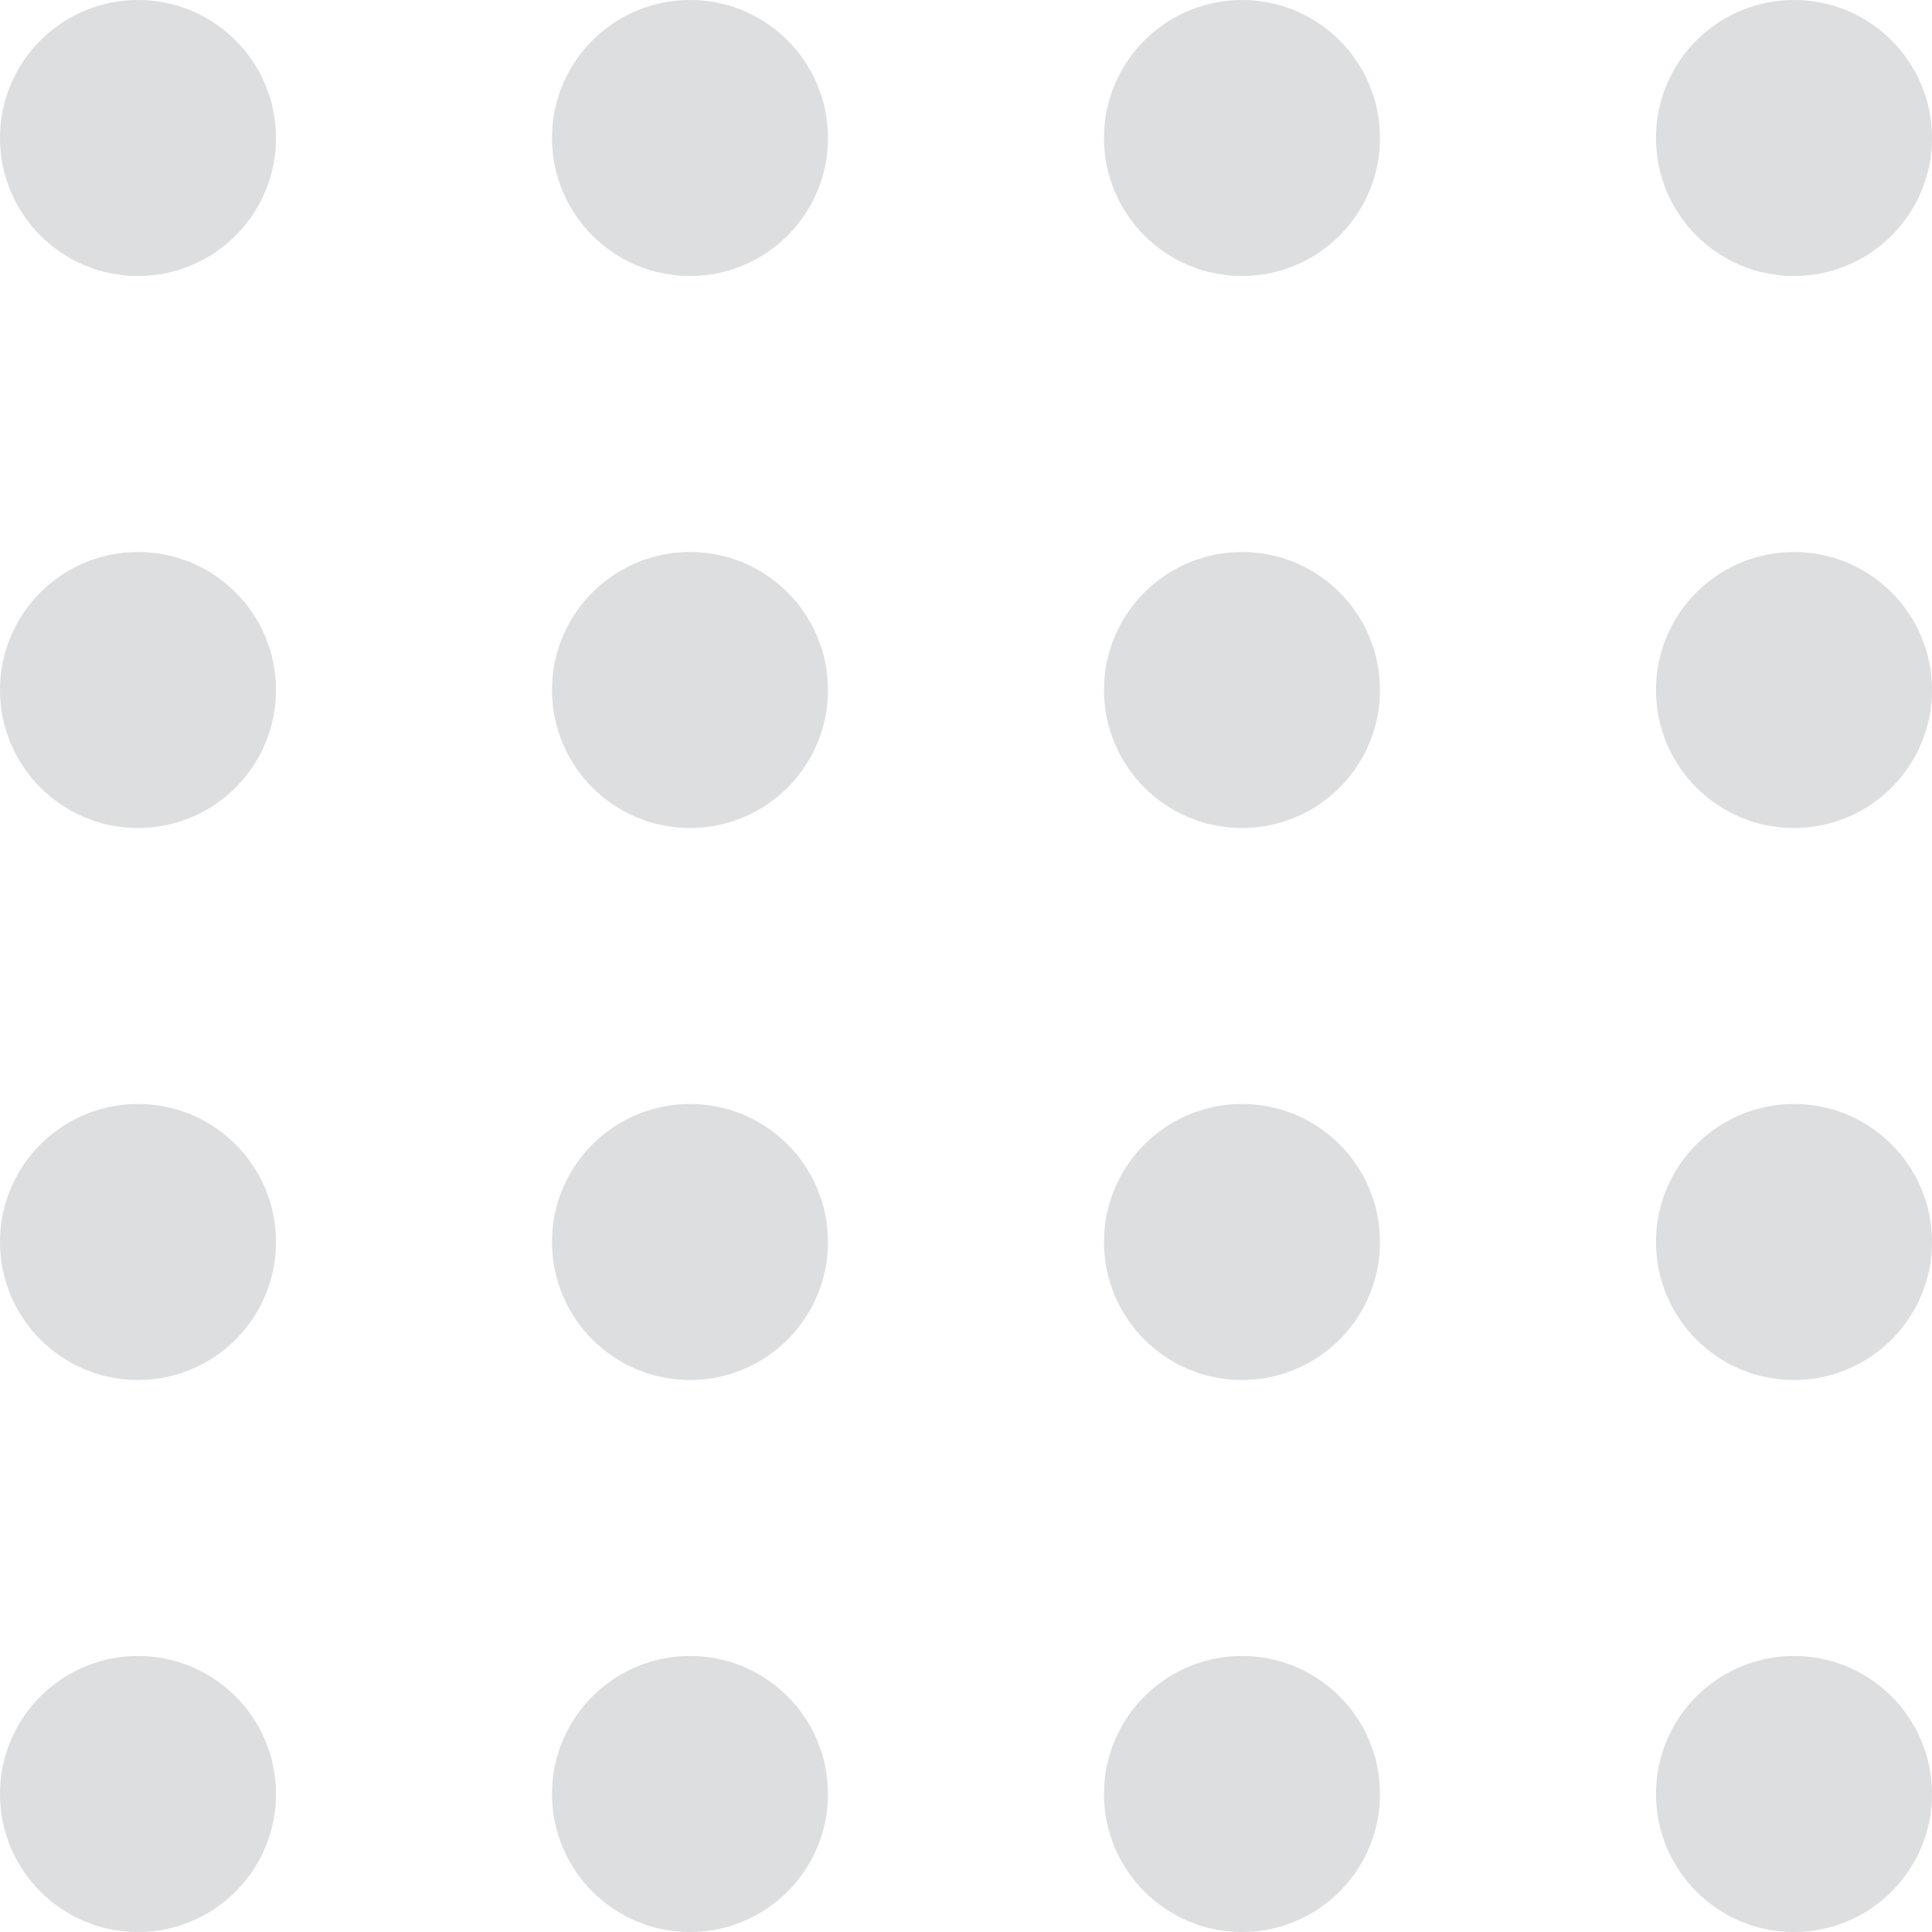 <?xml version="1.0" encoding="UTF-8" standalone="no"?>
<svg width="14px" height="14px" viewBox="0 0 14 14" version="1.1" xmlns="http://www.w3.org/2000/svg" xmlns:xlink="http://www.w3.org/1999/xlink">
    <!-- Generator: sketchtool 40.3 (33839) - http://www.bohemiancoding.com/sketch -->
    <title>2BD2C8C7-D3A4-4F36-A352-7CECBF4A0289</title>
    <desc>Created with sketchtool.</desc>
    <defs></defs>
    <g id="Page-1" stroke="none" stroke-width="1" fill="none" fill-rule="evenodd">
        <g id="icons" transform="translate(-806, -430)" fill="#DDDEDF">
            <g id="drag-inactive" transform="translate(806, 430)">
                <ellipse id="Oval-3" cx="1" cy="1" rx="1" ry="1"></ellipse>
                <ellipse id="Oval-3-Copy-4" cx="1" cy="5" rx="1" ry="1"></ellipse>
                <ellipse id="Oval-3-Copy" cx="5" cy="1" rx="1" ry="1"></ellipse>
                <ellipse id="Oval-3-Copy-5" cx="5" cy="5" rx="1" ry="1"></ellipse>
                <ellipse id="Oval-3-Copy-2" cx="9" cy="1" rx="1" ry="1"></ellipse>
                <ellipse id="Oval-3-Copy-6" cx="9" cy="5" rx="1" ry="1"></ellipse>
                <circle id="Oval-3-Copy-3" cx="13" cy="1" r="1"></circle>
                <circle id="Oval-3-Copy-7" cx="13" cy="5" r="1"></circle>
                <ellipse id="Oval-3-Copy-11" cx="1" cy="9" rx="1" ry="1"></ellipse>
                <ellipse id="Oval-3-Copy-10" cx="5" cy="9" rx="1" ry="1"></ellipse>
                <ellipse id="Oval-3-Copy-9" cx="9" cy="9" rx="1" ry="1"></ellipse>
                <circle id="Oval-3-Copy-8" cx="13" cy="9" r="1"></circle>
                <ellipse id="Oval-3-Copy-15" cx="1" cy="13" rx="1" ry="1"></ellipse>
                <ellipse id="Oval-3-Copy-14" cx="5" cy="13" rx="1" ry="1"></ellipse>
                <ellipse id="Oval-3-Copy-13" cx="9" cy="13" rx="1" ry="1"></ellipse>
                <circle id="Oval-3-Copy-12" cx="13" cy="13" r="1"></circle>
            </g>
        </g>
    </g>
</svg>